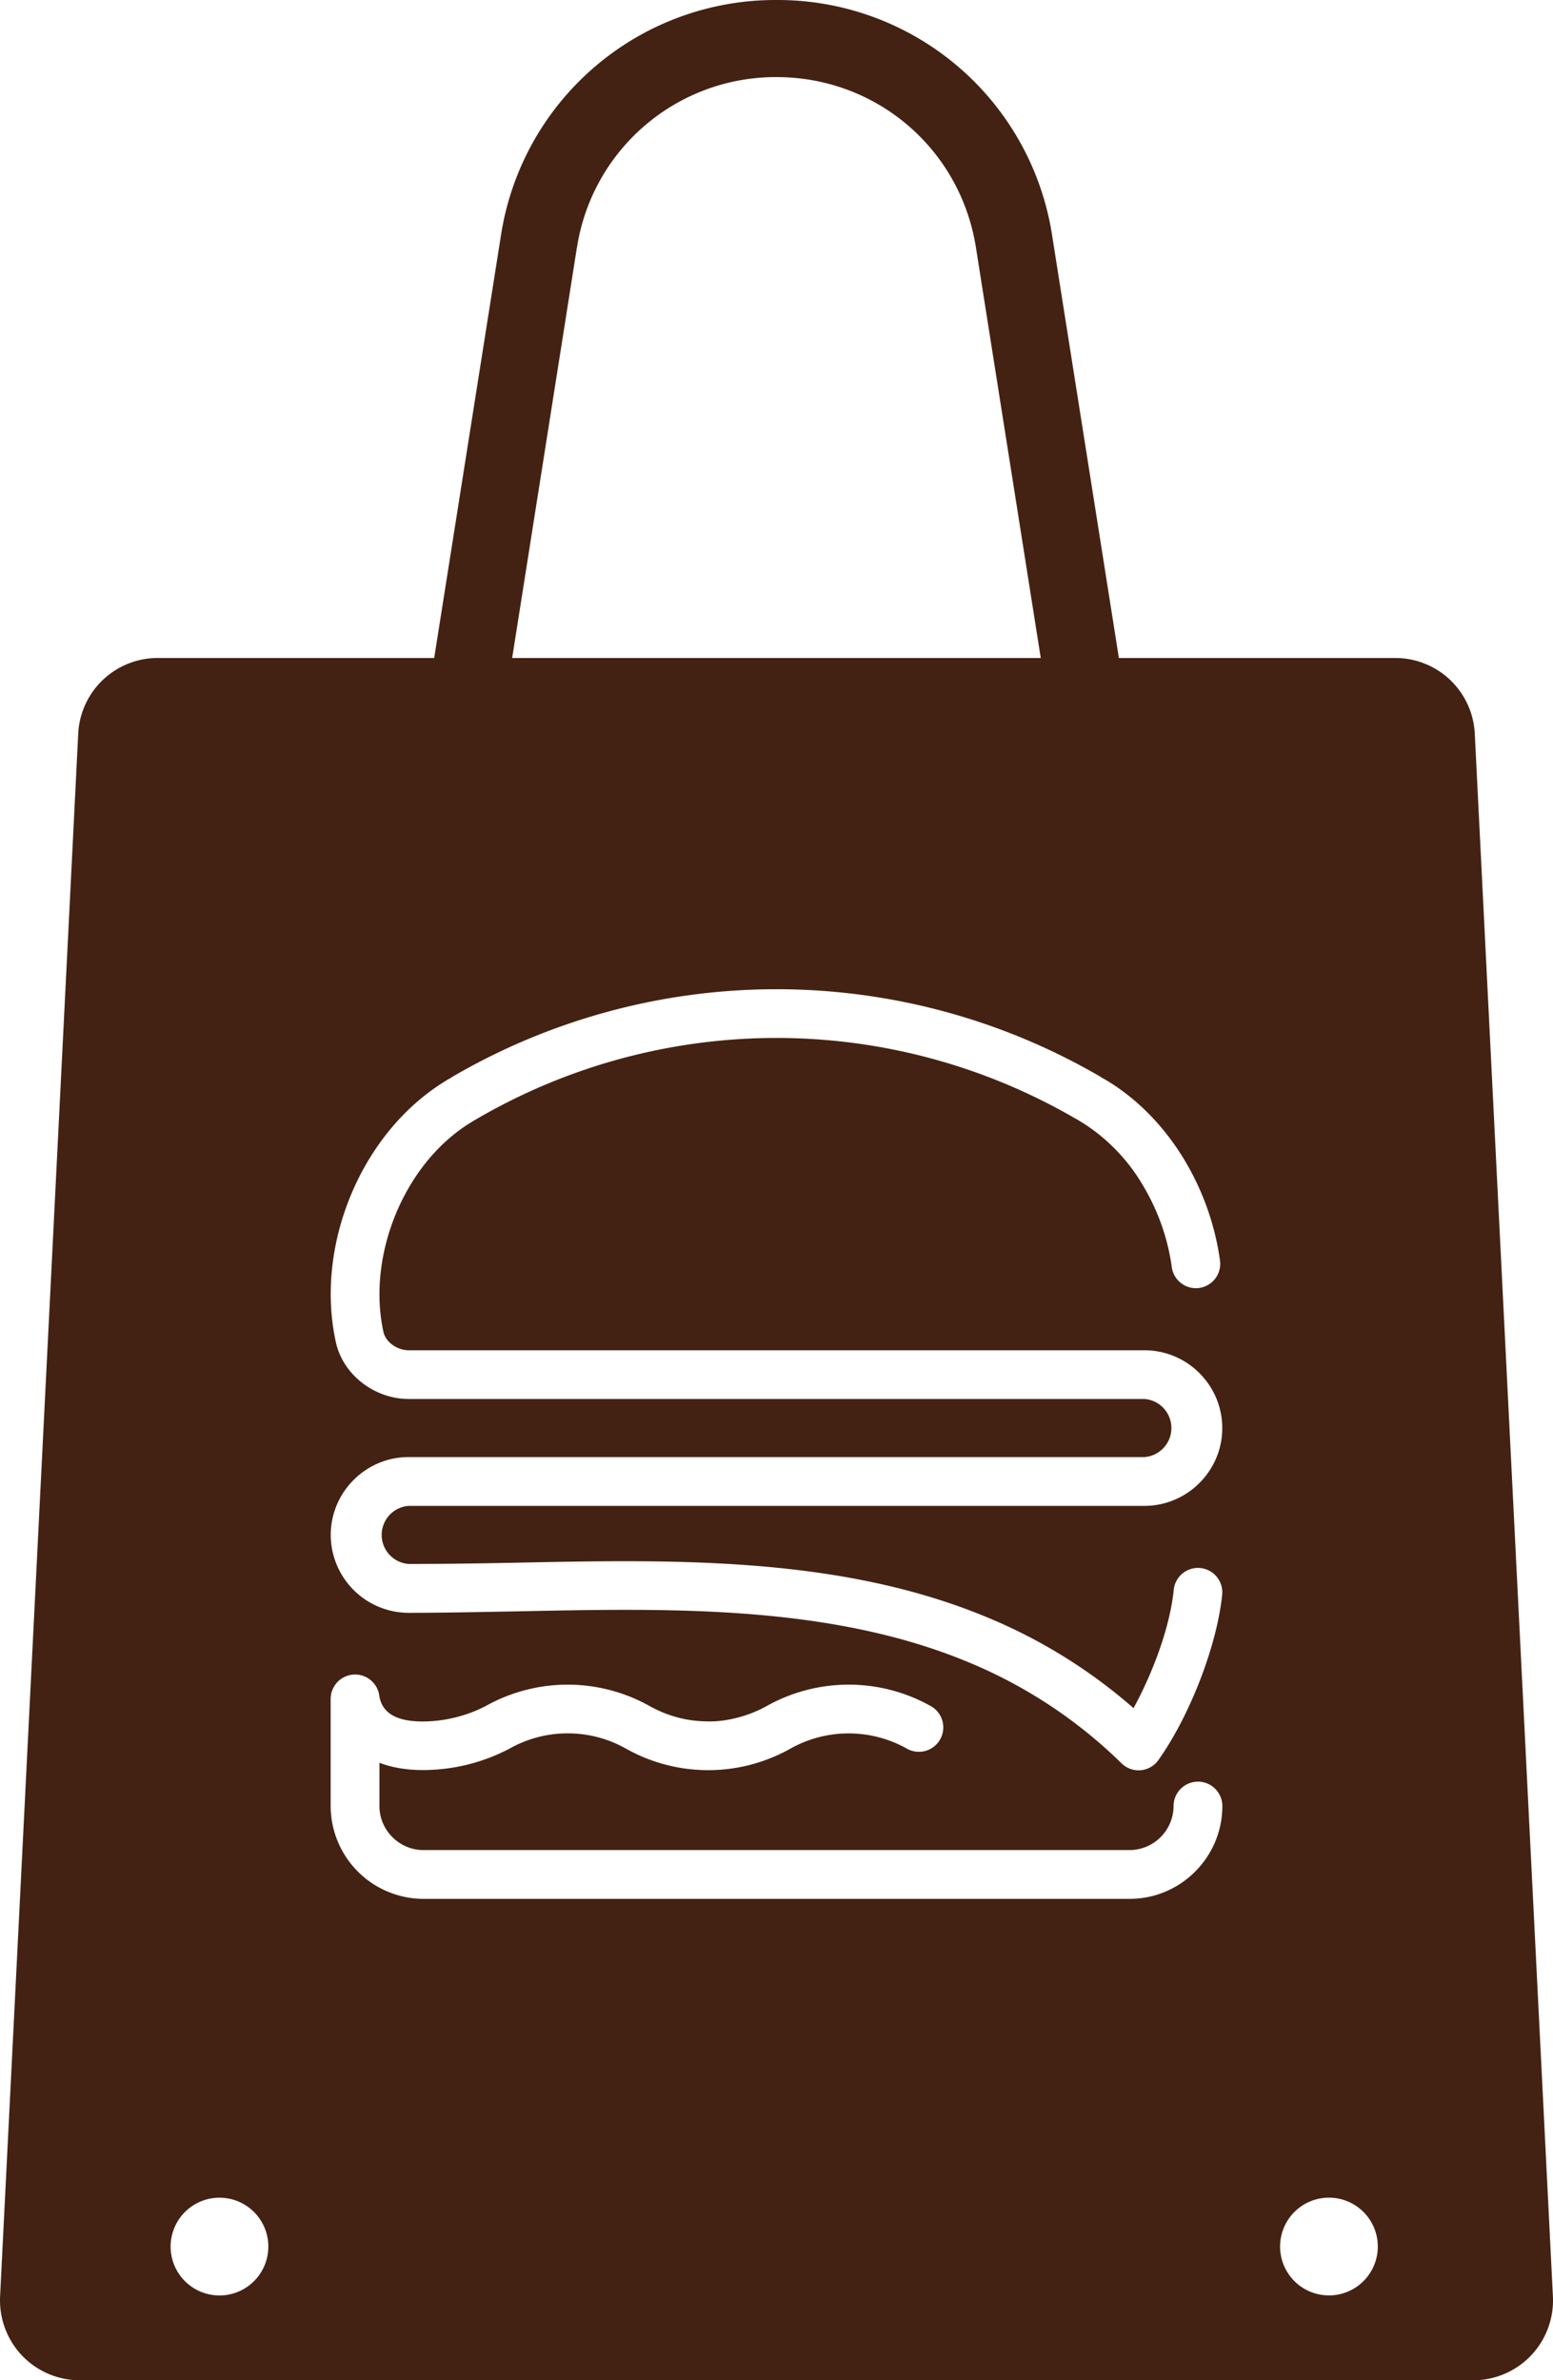 <svg xmlns="http://www.w3.org/2000/svg" width="19.2" height="29.418"><path d="M18.233 9.068a.984.984 0 0 0-.983-.936h-3.417l-.825-5.22A3.433 3.433 0 0 0 9.6 0a3.433 3.433 0 0 0-3.407 2.912l-.825 5.22H1.951a.984.984 0 0 0-.984.936L.001 28.383a.993.993 0 0 0 .27.728.99.99 0 0 0 .714.307h17.23a.99.99 0 0 0 .714-.307.99.99 0 0 0 .27-.728l-.966-19.315Zm-11.1-6.007A2.486 2.486 0 0 1 9.6.953c1.236 0 2.273.886 2.466 2.108l.801 5.071H6.332l.8-5.071ZM5.487 13.373l.008-.006h.003l.006-.005.04-.025.005-.002.019-.01.02-.014a7.957 7.957 0 0 1 8.023 0v.002l.027.015.018.01.041.024.002.002.004.002c.762.47 1.26 1.336 1.38 2.214a.3.3 0 0 1-.596.08c-.048-.35-.17-.7-.357-1.01a2.274 2.274 0 0 0-.74-.77l-.002-.001-.041-.025-.009-.006-.028-.017h-.003A7.36 7.36 0 0 0 9.6 12.828a7.364 7.364 0 0 0-3.733 1.017l-.014.008-.037.023-.01.006c-.817.51-1.27 1.642-1.066 2.577.029.135.178.229.312.229h9.097c.53 0 .962.432.962.962 0 .529-.433.961-.962.961H5.052a.36.36 0 0 0 0 .718c.489 0 .897-.007 1.307-.015 1.957-.04 4.036-.088 5.875.687a6.526 6.526 0 0 1 1.78 1.11c.23-.42.449-.988.497-1.461a.3.3 0 0 1 .599.058c-.066.645-.407 1.504-.78 2.032a.3.3 0 0 1-.464.053 5.945 5.945 0 0 0-1.865-1.238c-1.742-.735-3.776-.677-5.63-.64-.472.009-.941.018-1.32.018a.965.965 0 0 1-.962-.962c0-.53.433-.963.963-.963h9.097a.36.36 0 0 0 0-.718H5.052c-.415 0-.811-.293-.9-.704-.26-1.183.303-2.569 1.335-3.213ZM2.738 28.369a.604.604 0 1 1 0-1.207.604.604 0 0 1 0 1.207Zm11.228-4.901H5.235a1.15 1.15 0 0 1-1.147-1.147v-1.328a.302.302 0 0 1 .602-.03c.044.26.3.31.523.313a1.72 1.72 0 0 0 .79-.19 2.074 2.074 0 0 1 2.03 0c.213.118.443.183.686.188.25.013.54-.066.758-.188a2.075 2.075 0 0 1 2.031 0 .301.301 0 0 1-.295.526 1.47 1.47 0 0 0-1.442 0 2.076 2.076 0 0 1-2.031 0 1.465 1.465 0 0 0-1.442 0 2.306 2.306 0 0 1-1.06.264c-.186.001-.374-.024-.547-.09v.535c0 .299.246.544.544.544h8.731a.546.546 0 0 0 .543-.544.301.301 0 0 1 .603 0c0 .632-.515 1.147-1.146 1.147Zm2.464 4.901a.604.604 0 1 1 0-1.208.604.604 0 0 1 0 1.208Z" fill="#442213" fill-rule="evenodd" data-name="Path 358"/></svg>
